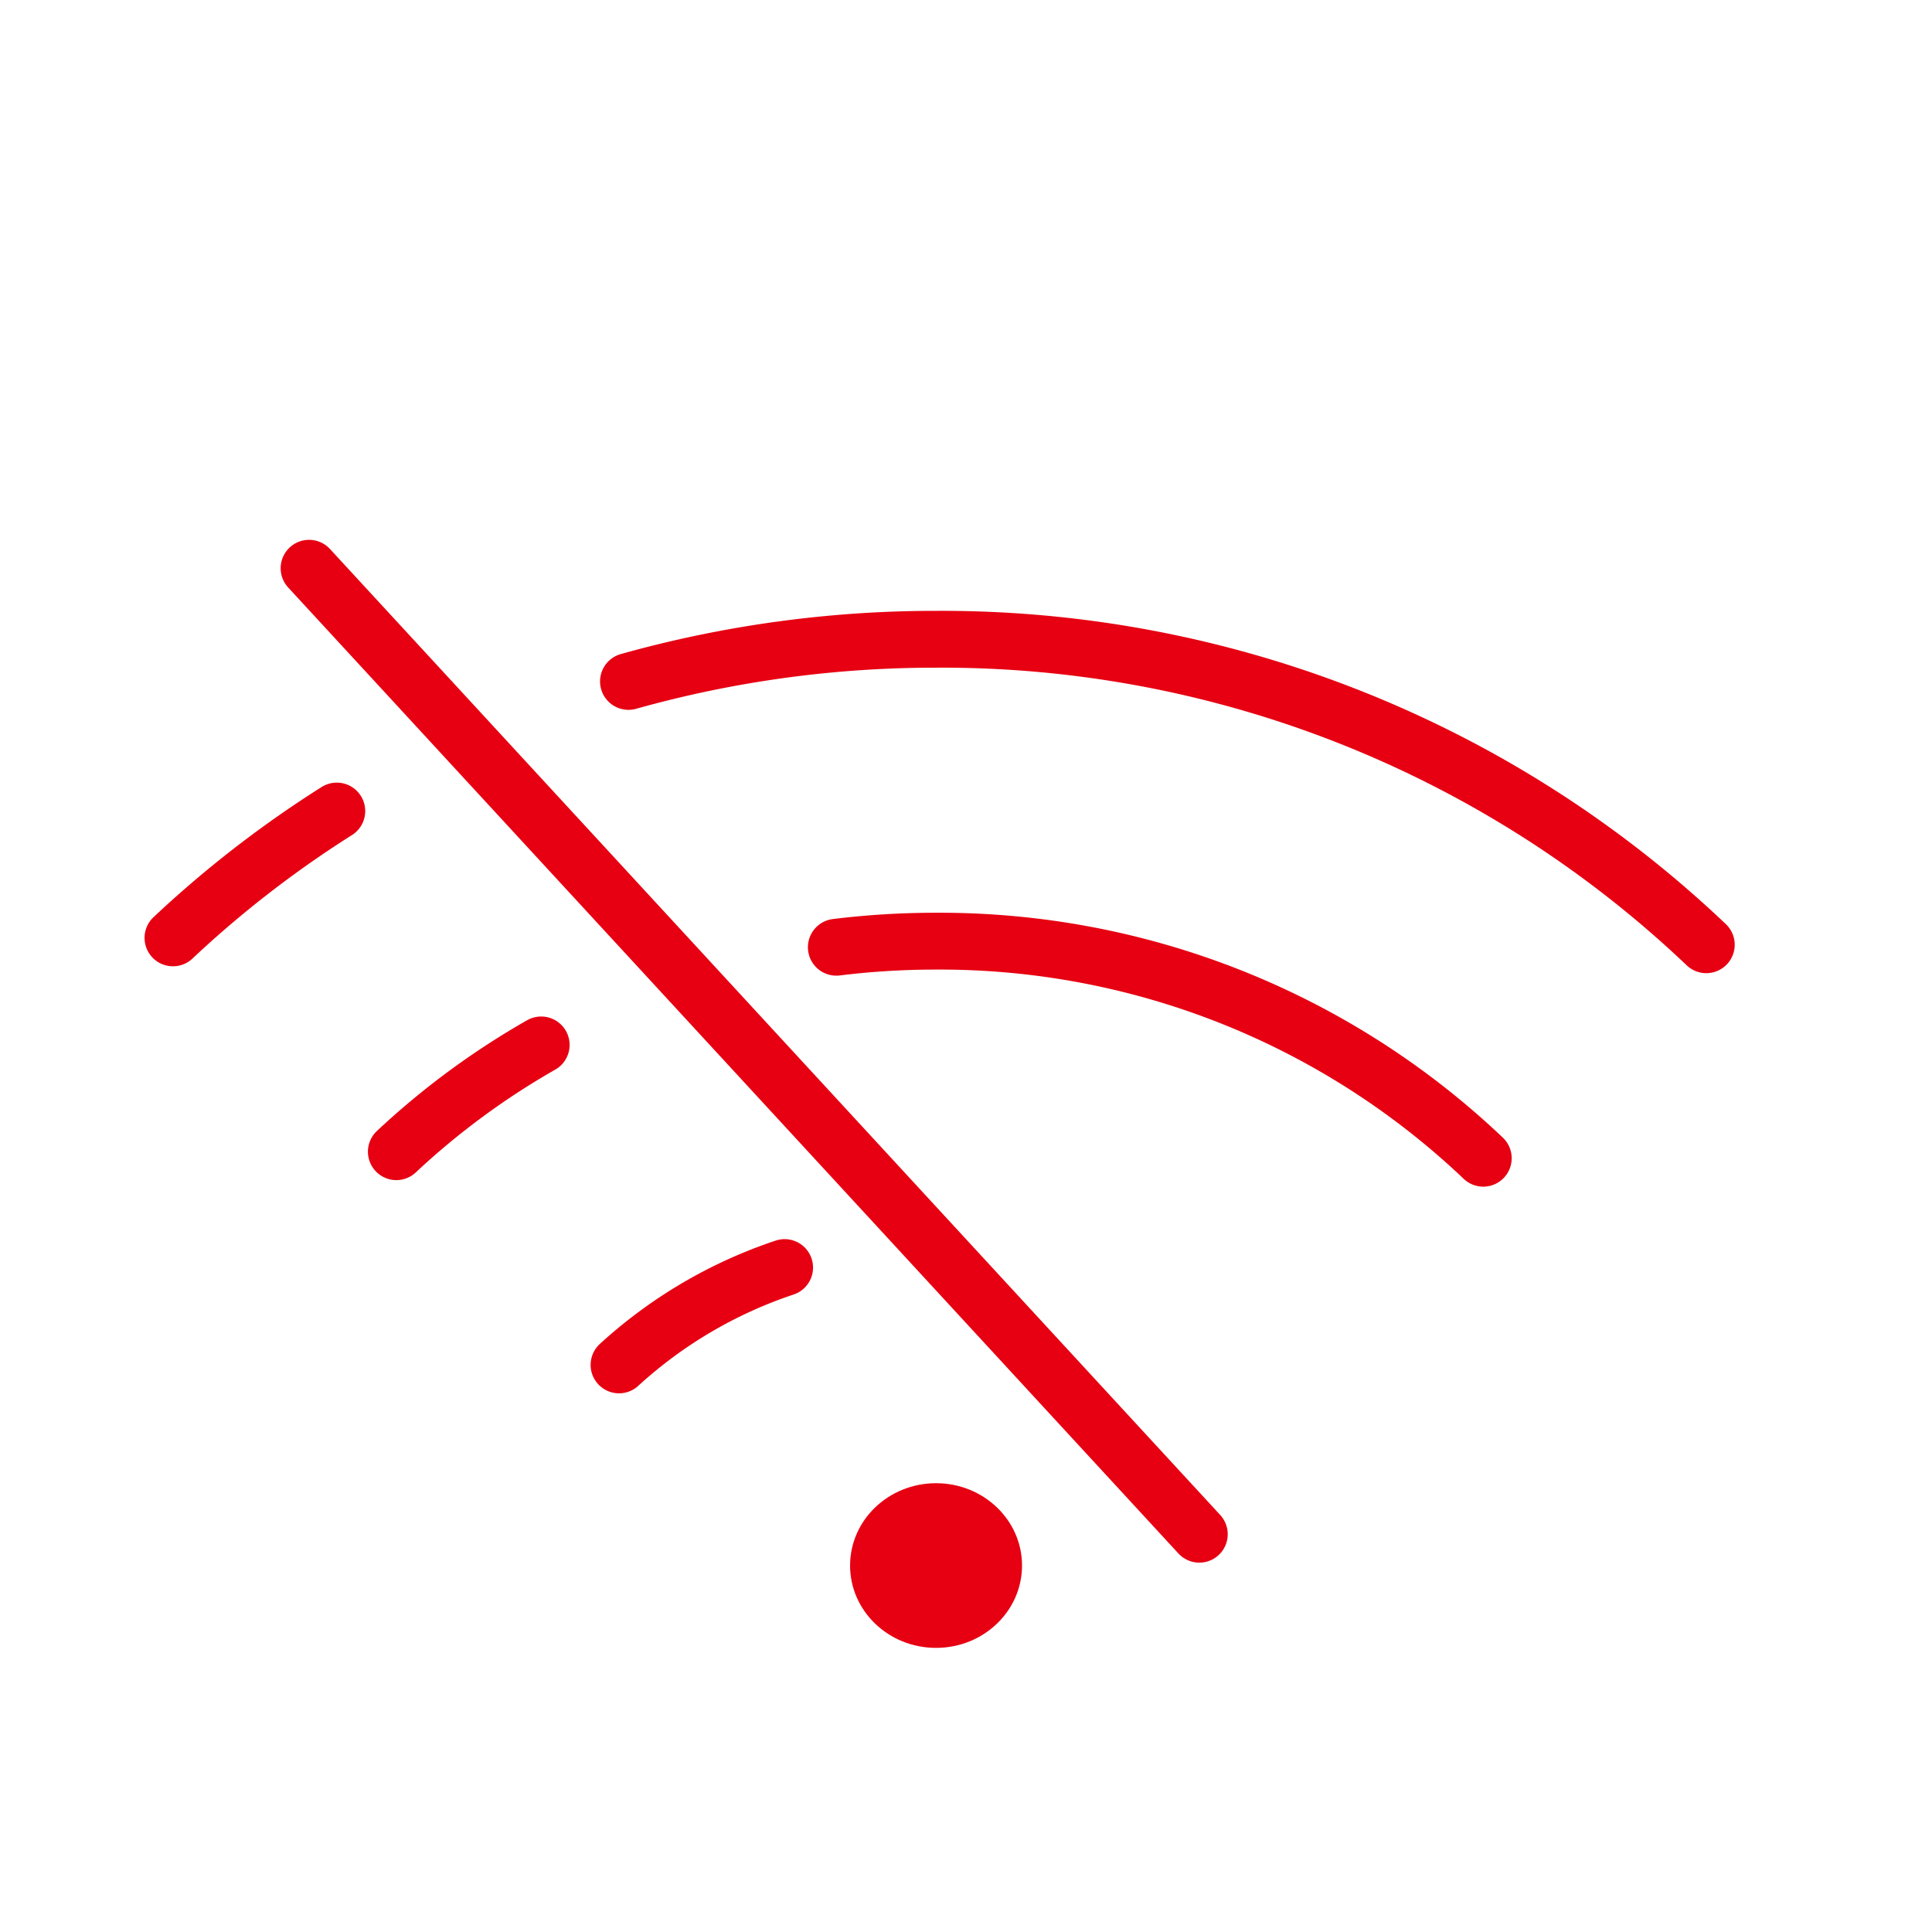 <svg xmlns="http://www.w3.org/2000/svg" width="34" height="34" viewBox="0 0 34 34">
  <defs>
    <style>
      .cls-1 {
        fill: #fff;
        opacity: 0;
      }

      .cls-2, .cls-3, .cls-4 {
        fill: none;
        stroke-miterlimit: 10;
      }

      .cls-2, .cls-4 {
        stroke: #000;
      }

      .cls-2, .cls-3 {
        stroke-linecap: round;
      }

      .cls-3 {
        stroke: #e60012;
      }

      .cls-5 {
        fill: #e60012;
      }
    </style>
  </defs>
  <g id="组_280" data-name="组 280" transform="translate(-256 -1574)">
    <rect id="矩形_241" data-name="矩形 241" class="cls-1" width="34" height="34" transform="translate(256 1574)"/>
    <g id="组_52" data-name="组 52" transform="translate(259.044 1584)">
      <path id="路径_67" data-name="路径 67" class="cls-2" d="M281.223,336.02" transform="translate(-273.373 -322)"/>
      <path id="路径_68" data-name="路径 68" class="cls-2" d="M277.47,332.268" transform="translate(-273.54 -322)"/>
      <path id="路径_69" data-name="路径 69" class="cls-3" d="M276.59,326.273a19.122,19.122,0,0,0-2.883,2.232" transform="translate(-273.707 -322)"/>
      <path id="路径_70" data-name="路径 70" class="cls-3" d="M300.35,328.626A19.528,19.528,0,0,0,286.8,323.25a19.993,19.993,0,0,0-5.418.742" transform="translate(-273.366 -322)"/>
      <path id="路径_71" data-name="路径 71" class="cls-4" d="M295.785,332.383" transform="translate(-272.726 -322)"/>
      <path id="路径_72" data-name="路径 72" class="cls-2" d="M292.032,336.136" transform="translate(-272.893 -322)"/>
      <path id="路径_73" data-name="路径 73" class="cls-2" d="M281.223,336.02" transform="translate(-273.373 -322)"/>
      <path id="路径_74" data-name="路径 74" class="cls-3" d="M280.02,330.389a13.529,13.529,0,0,0-2.549,1.879" transform="translate(-273.54 -322)"/>
      <path id="路径_75" data-name="路径 75" class="cls-3" d="M296.269,332.383a13.88,13.88,0,0,0-9.63-3.82,14.289,14.289,0,0,0-1.755.107" transform="translate(-273.21 -322)"/>
      <path id="路径_76" data-name="路径 76" class="cls-2" d="M292.032,336.136" transform="translate(-272.893 -322)"/>
      <path id="路径_77" data-name="路径 77" class="cls-3" d="M284.137,334.307a8.125,8.125,0,0,0-2.914,1.713" transform="translate(-273.373 -322)"/>
      <ellipse id="椭圆_38" data-name="椭圆 38" class="cls-5" cx="1.513" cy="1.449" rx="1.513" ry="1.449" transform="translate(11.916 16.102)"/>
      <line id="直线_29" data-name="直线 29" class="cls-3" x2="15.667" y2="17" transform="translate(2.395)"/>
    </g>
  </g>
</svg>

